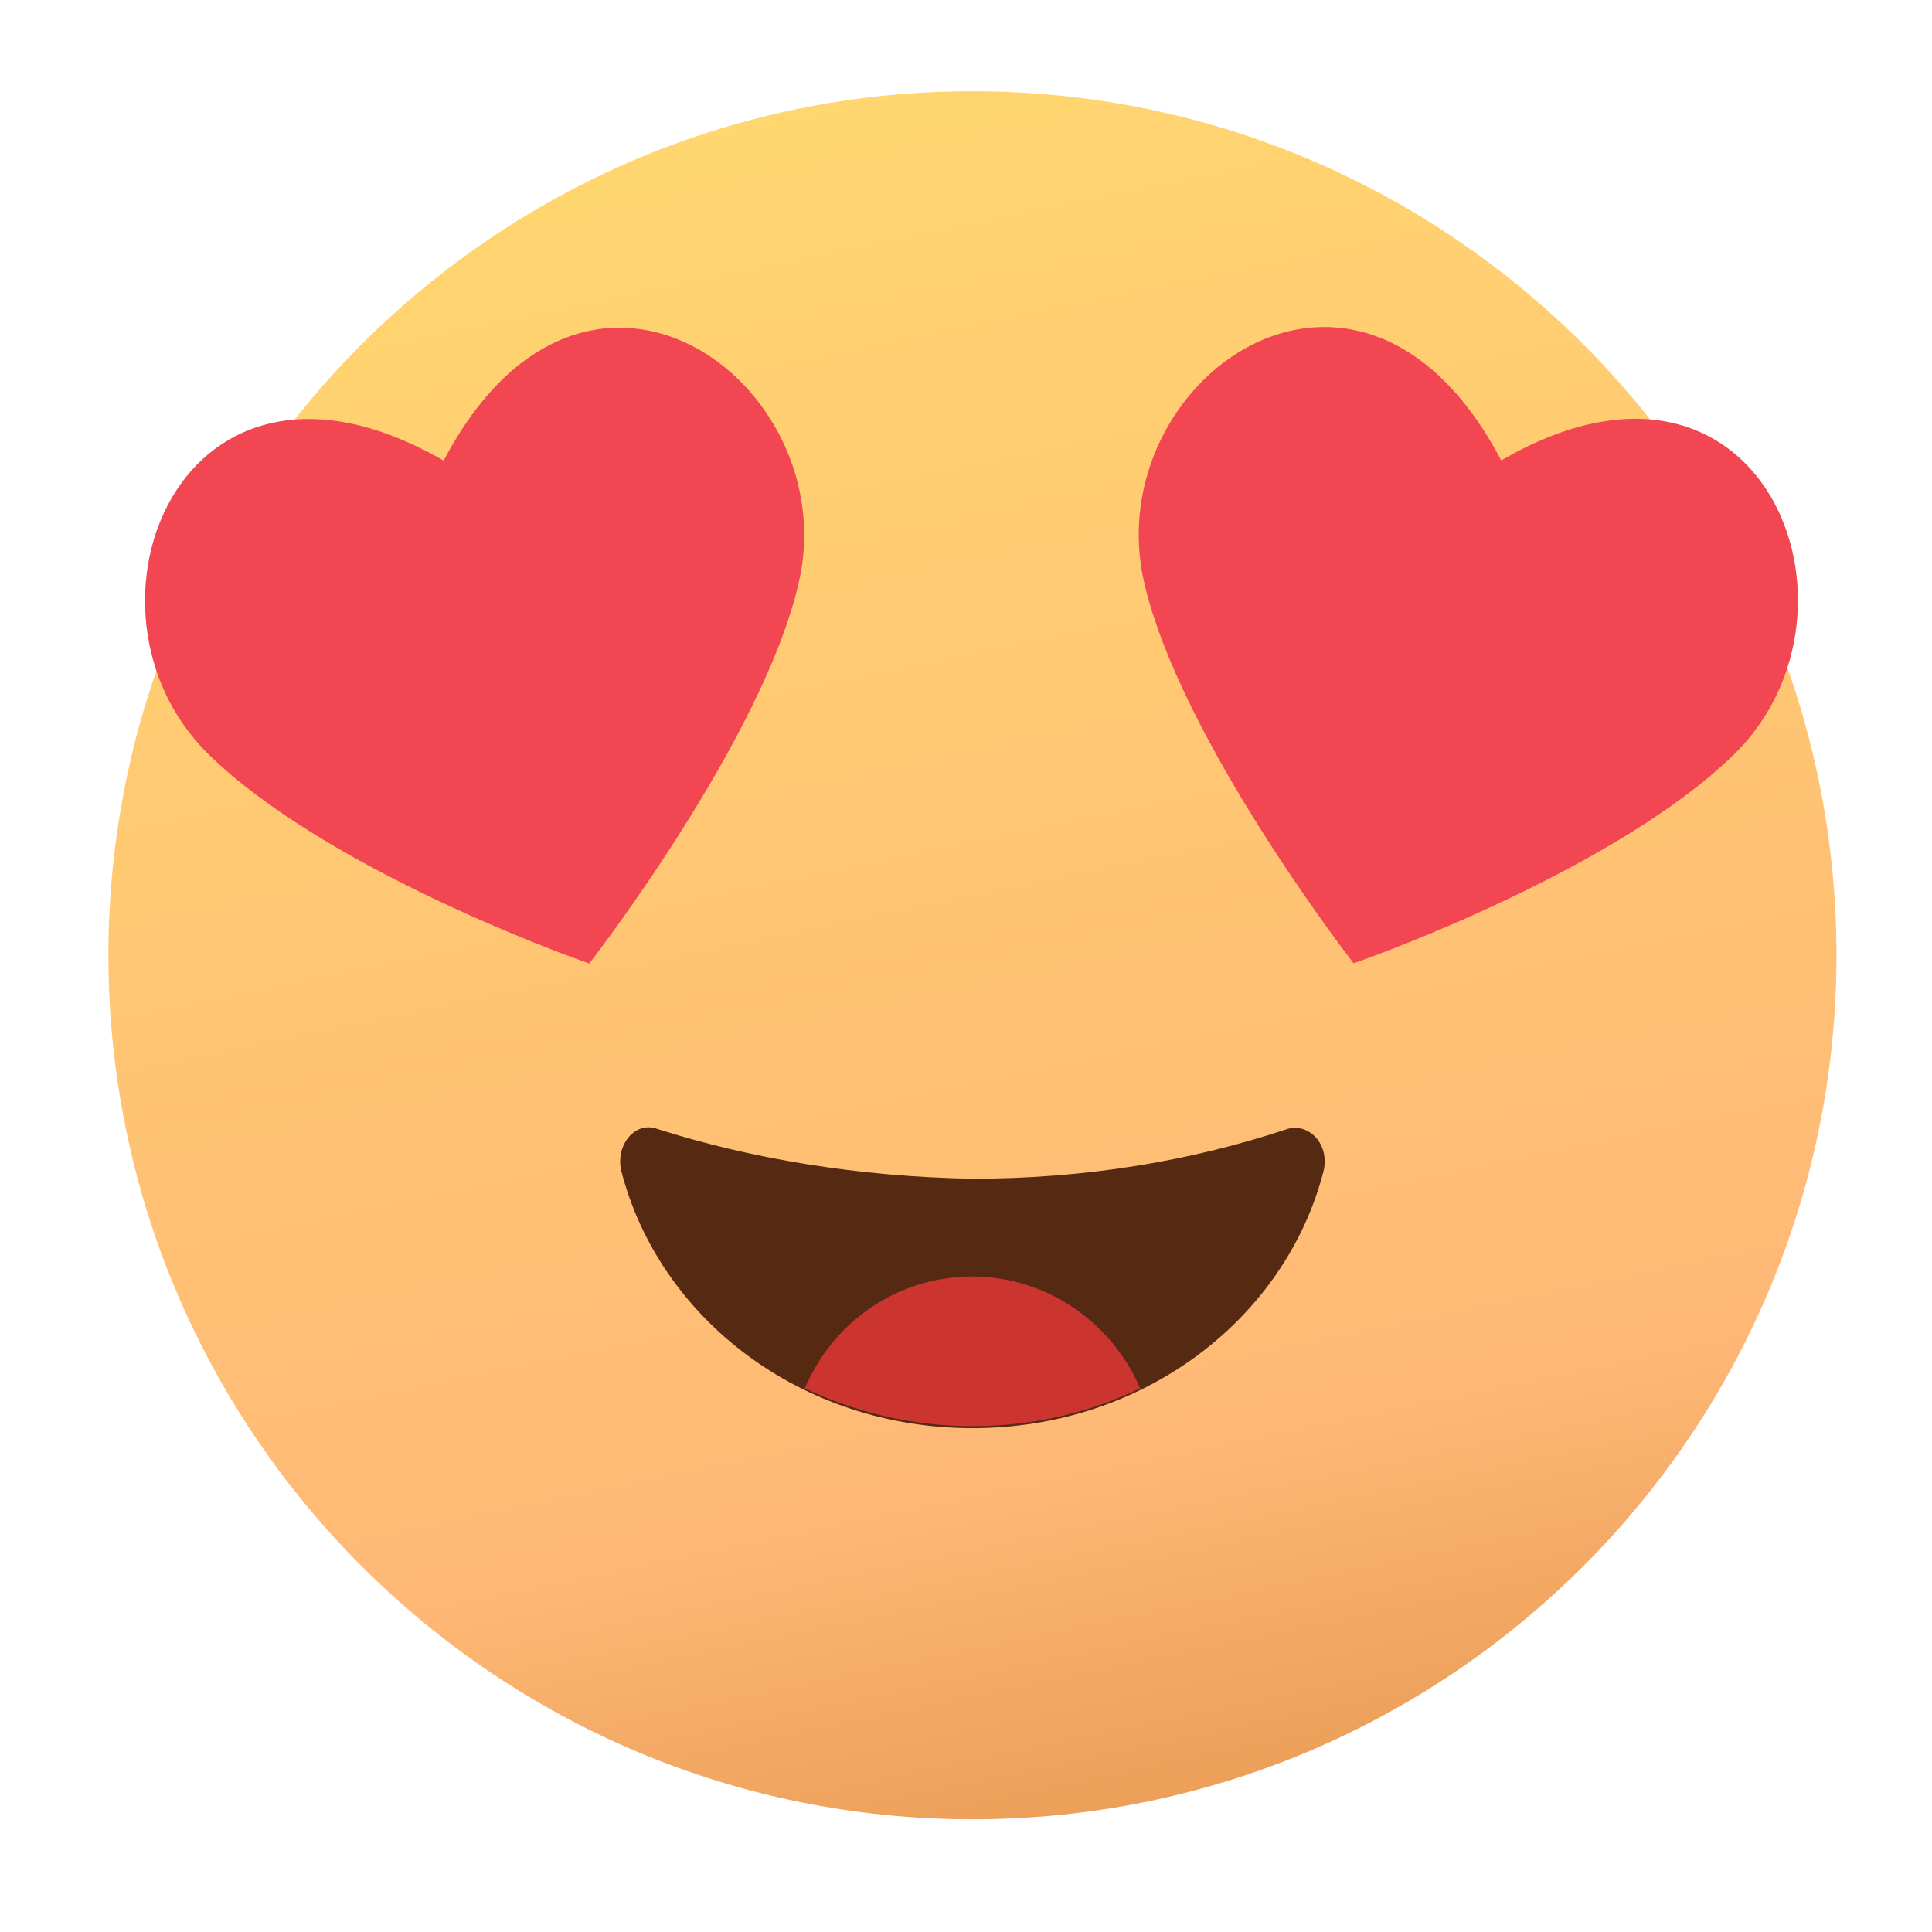 <svg width="36" height="36" viewBox="0 0 36 36" fill="none" xmlns="http://www.w3.org/2000/svg">
<g filter="url(#filter0_b_1297_5878)">
<path d="M34.22 17.8C34.22 26.687 27.007 33.9 18.12 33.9C9.233 33.9 2.02 26.687 2.02 17.8C2.02 8.913 9.233 1.7 18.12 1.7C27.007 1.7 34.22 8.913 34.22 17.8Z" fill="url(#paint0_linear_1297_5878)"/>
</g>
<path d="M27.973 8.579C25.333 3.559 20.462 7.091 21.318 10.847C21.987 13.784 25.222 17.949 25.222 17.949C25.668 17.8 30.167 16.164 32.324 14.045C35.038 11.367 32.844 5.753 27.973 8.579Z" fill="#F34653"/>
<path d="M8.267 8.583C10.907 3.563 15.741 7.133 14.885 10.851C14.216 13.789 10.981 17.953 10.981 17.953C10.535 17.804 6.036 16.168 3.879 14.049C1.165 11.372 3.359 5.757 8.267 8.583Z" fill="#F34653"/>
<path d="M12.245 21.035C11.836 20.886 11.465 21.332 11.576 21.816C12.283 24.567 14.923 26.612 18.12 26.612C21.318 26.612 23.958 24.567 24.664 21.816C24.776 21.332 24.404 20.923 23.995 21.035C22.21 21.63 20.24 21.964 18.12 21.964C16.001 21.927 13.993 21.593 12.245 21.035Z" fill="#562912"/>
<path d="M18.12 23.786C16.707 23.786 15.518 24.642 14.997 25.869C15.927 26.315 17.005 26.575 18.12 26.575C19.273 26.575 20.314 26.315 21.244 25.869C20.723 24.642 19.496 23.786 18.12 23.786Z" fill="#CC342F"/>
<defs>
<filter id="filter0_b_1297_5878" x="-10.98" y="-11.3" width="58.2" height="58.2" filterUnits="userSpaceOnUse" color-interpolation-filters="sRGB">
<feFlood flood-opacity="0" result="BackgroundImageFix"/>
<feGaussianBlur in="BackgroundImage" stdDeviation="6.5"/>
<feComposite in2="SourceAlpha" operator="in" result="effect1_backgroundBlur_1297_5878"/>
<feBlend mode="normal" in="SourceGraphic" in2="effect1_backgroundBlur_1297_5878" result="shape"/>
</filter>
<linearGradient id="paint0_linear_1297_5878" x1="9.5" y1="2" x2="16.247" y2="34.444" gradientUnits="userSpaceOnUse">
<stop stop-color="#FFD76F"/>
<stop offset="0.812" stop-color="#FFB876"/>
<stop offset="1" stop-color="#ECA05A"/>
</linearGradient>
</defs>
</svg>
